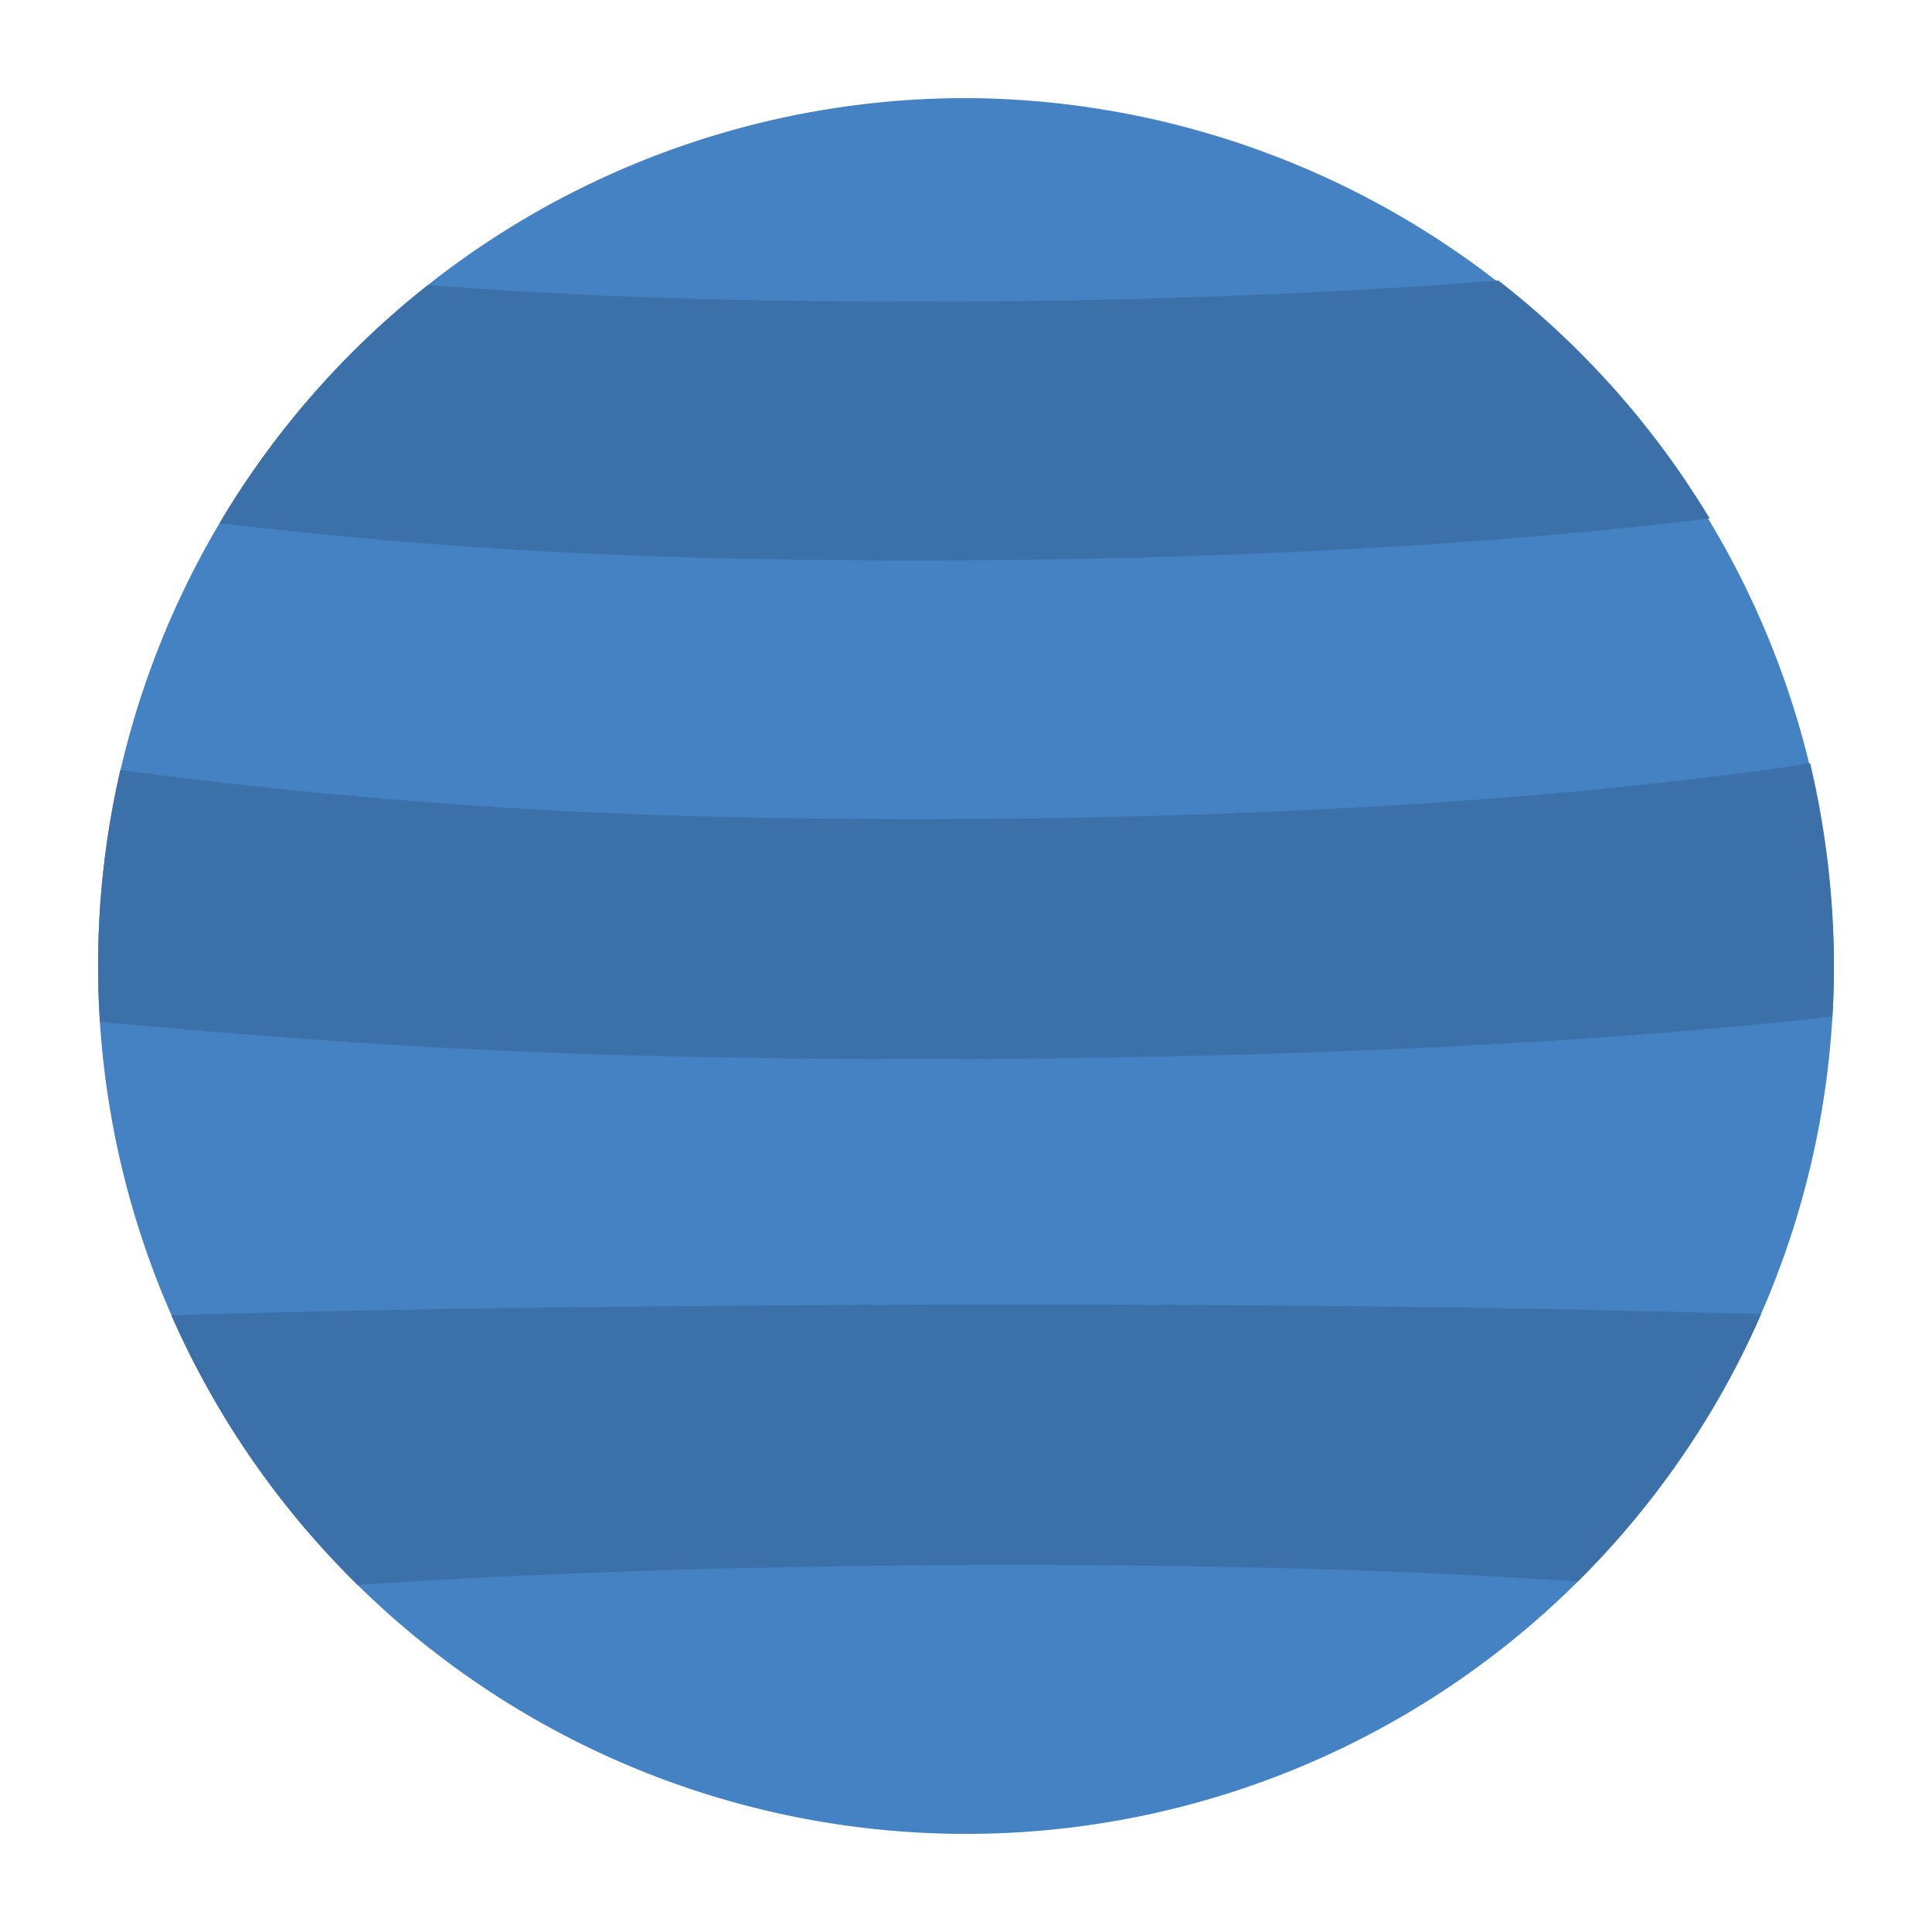 <svg id="Layer_1" height="512" viewBox="0 0 128 128" width="512" xmlns="http://www.w3.org/2000/svg" data-name="Layer 1"><path d="m121.5 64a57.5 57.5 0 1 1 -57.5-57.5 57.742 57.742 0 0 1 57.5 57.5z" fill="#4482c3"/><g fill="#3b70a8"><path d="m47.69 36.98c-12.65-.31-22.39-1.08-33.15-2.31a57.425 57.425 0 0 1 13.82-15.79c5.98.46 12.2.79 19.33.96 16 .38 34.56.08 51.59-1.25a57.619 57.619 0 0 1 13.99 15.76c-20.33 2.48-45.06 3.12-65.58 2.63z"/><path d="m116.68 87.06c-.64 1.48-1.35 2.92-2.11 4.33a57.654 57.654 0 0 1 -10.04 13.39h-.01c-7.54-.5-15.12-.83-24.21-.99-17.58-.31-38.26-.01-56.62 1.21a57.511 57.511 0 0 1 -12.34-17.86c20.92-.62 47.29-.78 68.96-.67 13.9.07 24.29.27 36.37.59z"/><path d="m121.5 64c0 1.13-.03 2.24-.1 3.35-21.57 2.46-50.36 3.11-73.71 2.7-15.67-.27-26.87-1.06-41.07-2.35-.08-1.22-.12-2.46-.12-3.7a57.836 57.836 0 0 1 1.47-12.98 367.283 367.283 0 0 0 39.72 3.1c22.82.55 50.84-.3 72.23-3.54h.01a58.2 58.2 0 0 1 1.57 13.42z"/></g></svg>